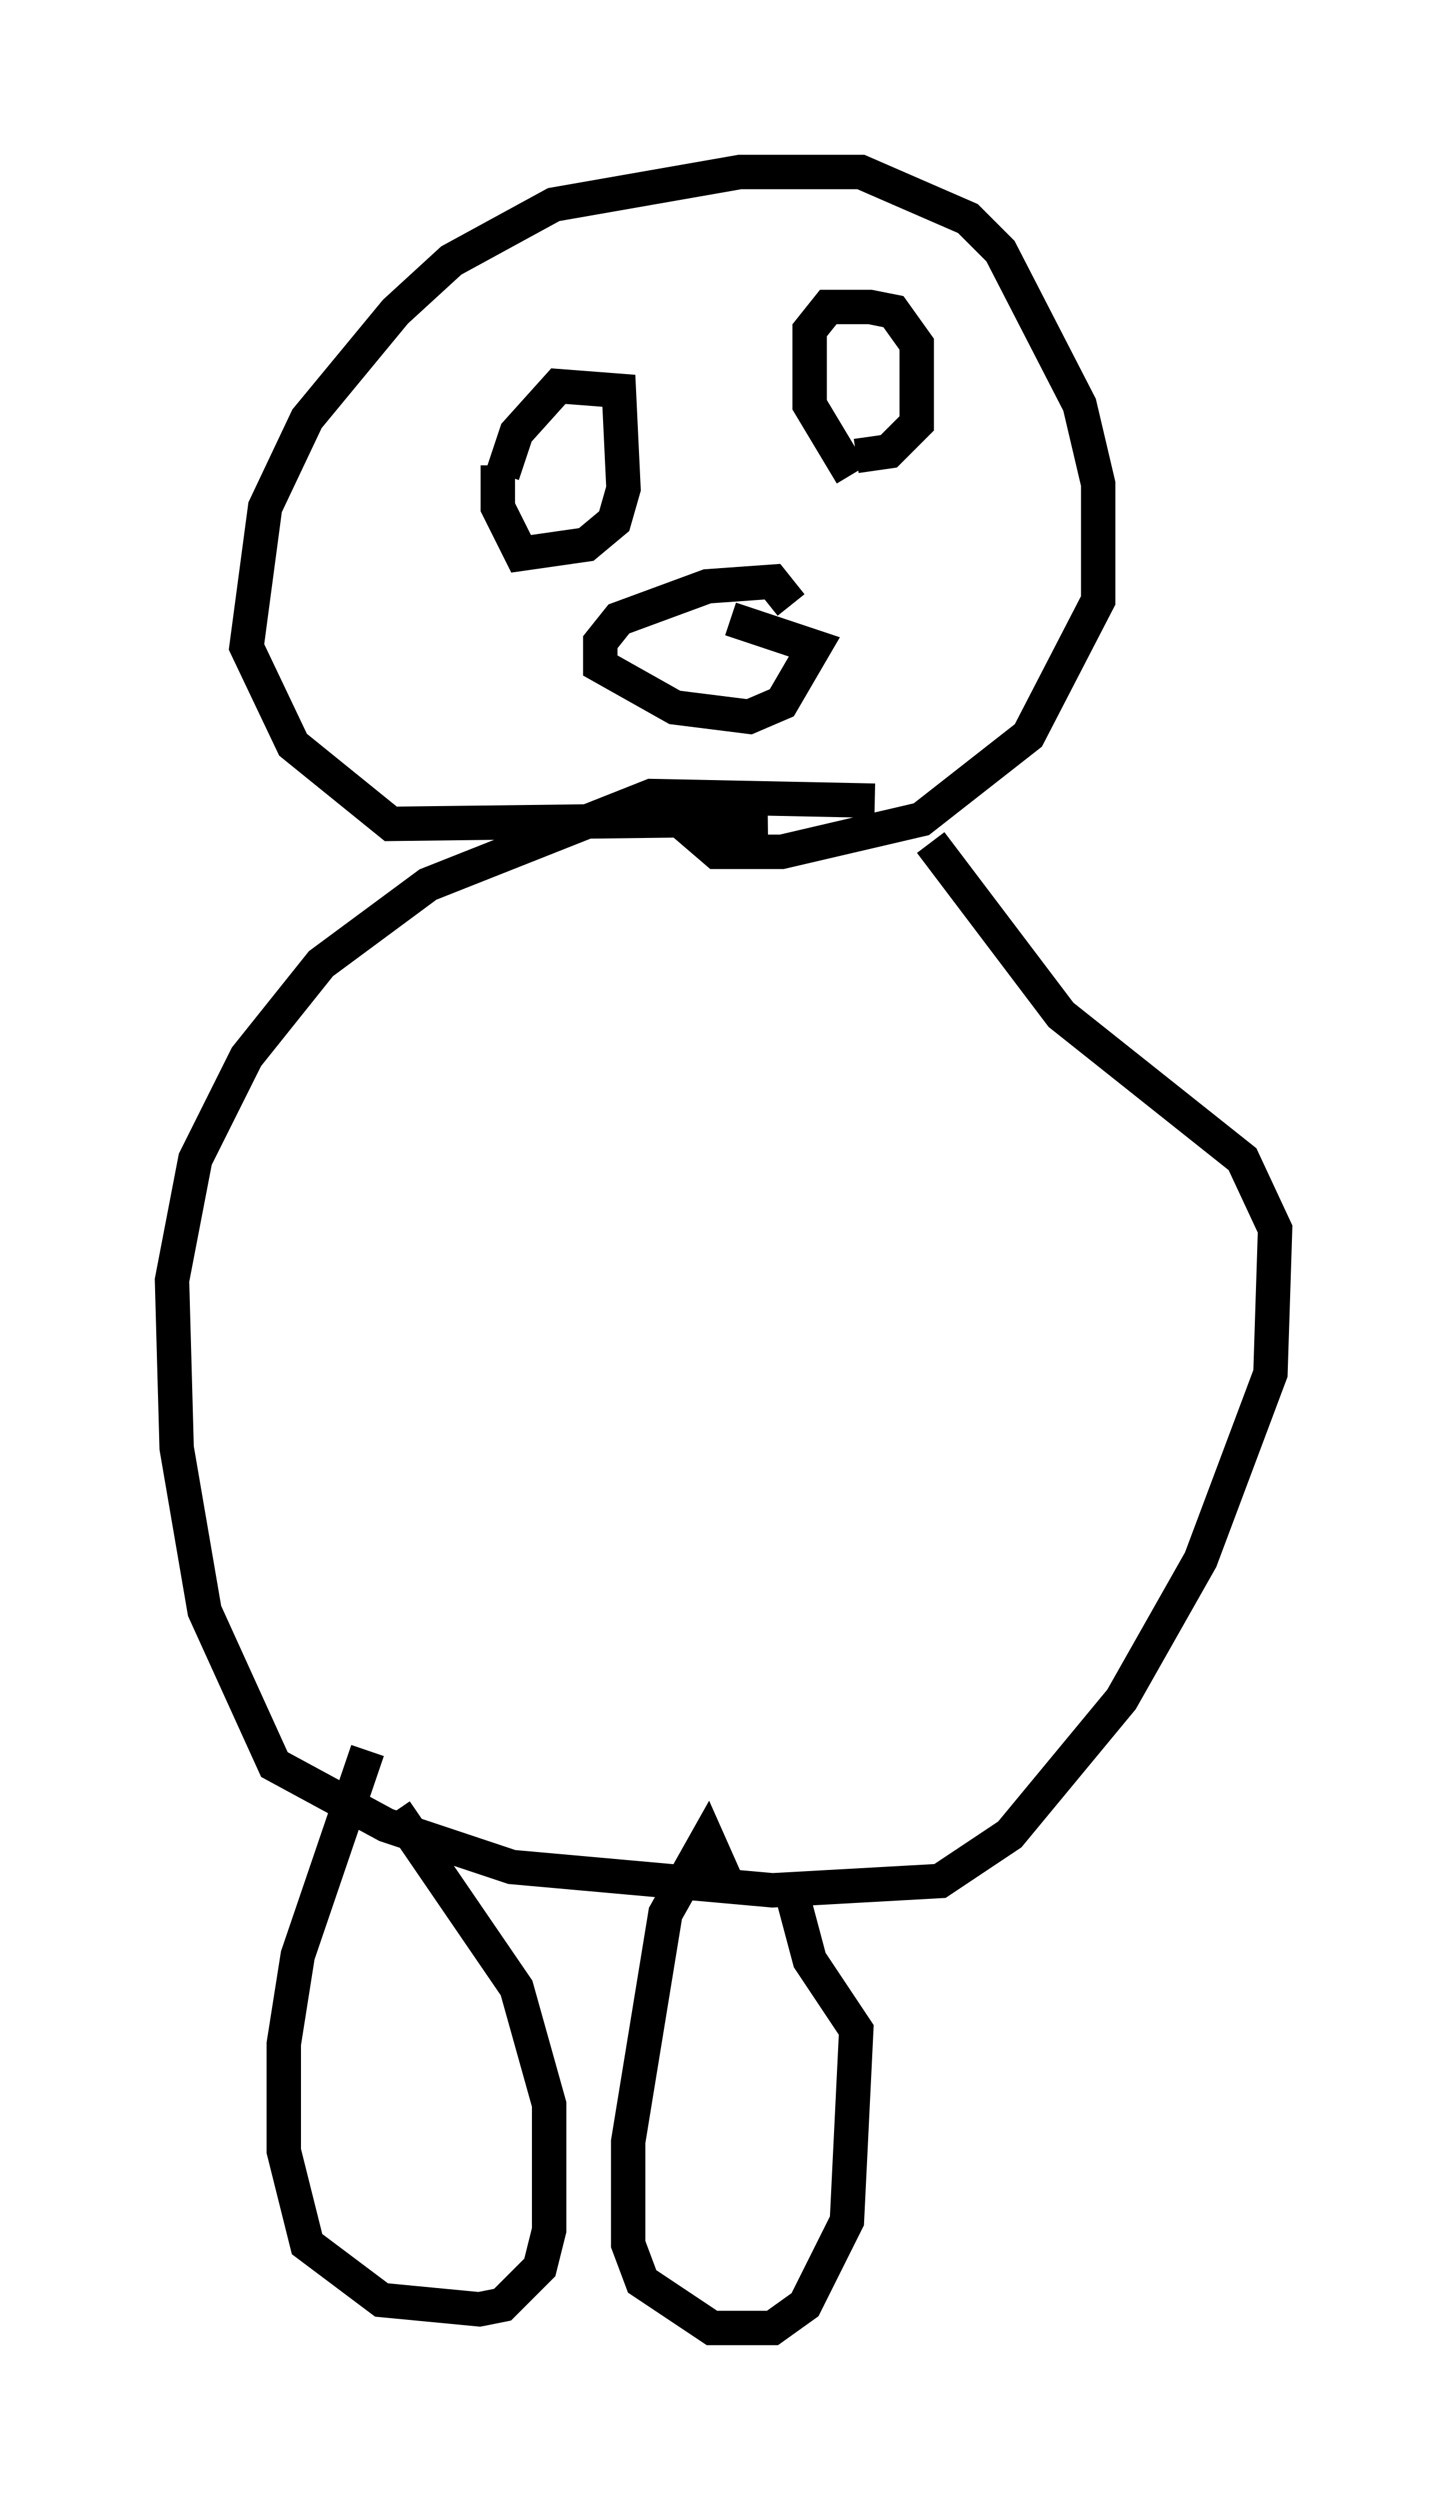 <?xml version="1.0" encoding="utf-8" ?>
<svg baseProfile="full" height="72.652" version="1.1" width="42.07" xmlns="http://www.w3.org/2000/svg" xmlns:ev="http://www.w3.org/2001/xml-events" xmlns:xlink="http://www.w3.org/1999/xlink"><defs /><rect fill="white" height="72.652" width="42.07" x="0" y="0" /><path d="M28.004, 23.944 m-2.571, -0.677 l-6.495, -0.135 -6.495, 2.571 l-3.112, 2.3 -2.165, 2.706 l-1.488, 2.977 -0.677, 3.518 l0.135, 4.871 0.812, 4.736 l2.03, 4.465 3.248, 1.759 l3.654, 1.218 7.578, 0.677 l4.871, -0.271 2.03, -1.353 l3.248, -3.924 2.3, -4.059 l2.03, -5.413 0.135, -4.195 l-0.947, -2.03 -5.277, -4.195 l-3.789, -5.007 m-4.736, -0.677 l-10.961, 0.135 -2.842, -2.3 l-1.353, -2.842 0.541, -4.059 l1.218, -2.571 2.571, -3.112 l1.624, -1.488 2.977, -1.624 l5.413, -0.947 3.518, 0.0 l3.112, 1.353 0.947, 0.947 l2.3, 4.465 0.541, 2.3 l0.0, 3.383 -2.03, 3.924 l-3.112, 2.436 -4.059, 0.947 l-1.894, 0.0 -0.947, -0.812 m-5.277, -10.149 l0.406, -1.218 1.218, -1.353 l1.759, 0.135 0.135, 2.842 l-0.271, 0.947 -0.812, 0.677 l-1.894, 0.271 -0.677, -1.353 l0.0, -1.218 m10.284, 0.271 l-1.218, -2.03 0.0, -2.165 l0.541, -0.677 1.218, 0.0 l0.677, 0.135 0.677, 0.947 l0.0, 2.3 -0.812, 0.812 l-0.947, 0.135 m-1.894, 4.33 l-0.541, -0.677 -1.894, 0.135 l-2.571, 0.947 -0.541, 0.677 l0.0, 0.677 2.165, 1.218 l2.165, 0.271 0.947, -0.406 l0.947, -1.624 -2.436, -0.812 m-0.135, 36.671 l-0.541, -1.218 -1.218, 2.165 l-1.083, 6.631 0.0, 2.977 l0.406, 1.083 2.03, 1.353 l1.759, 0.0 0.947, -0.677 l1.218, -2.436 0.271, -5.548 l-1.353, -2.03 -0.541, -2.03 m-12.314, -4.059 l-2.03, 5.954 -0.406, 2.571 l0.0, 3.112 0.677, 2.706 l2.165, 1.624 2.842, 0.271 l0.677, -0.135 1.083, -1.083 l0.271, -1.083 0.0, -3.654 l-0.947, -3.383 -3.518, -5.142 " fill="none" stroke="black" stroke-width="1" /></svg>